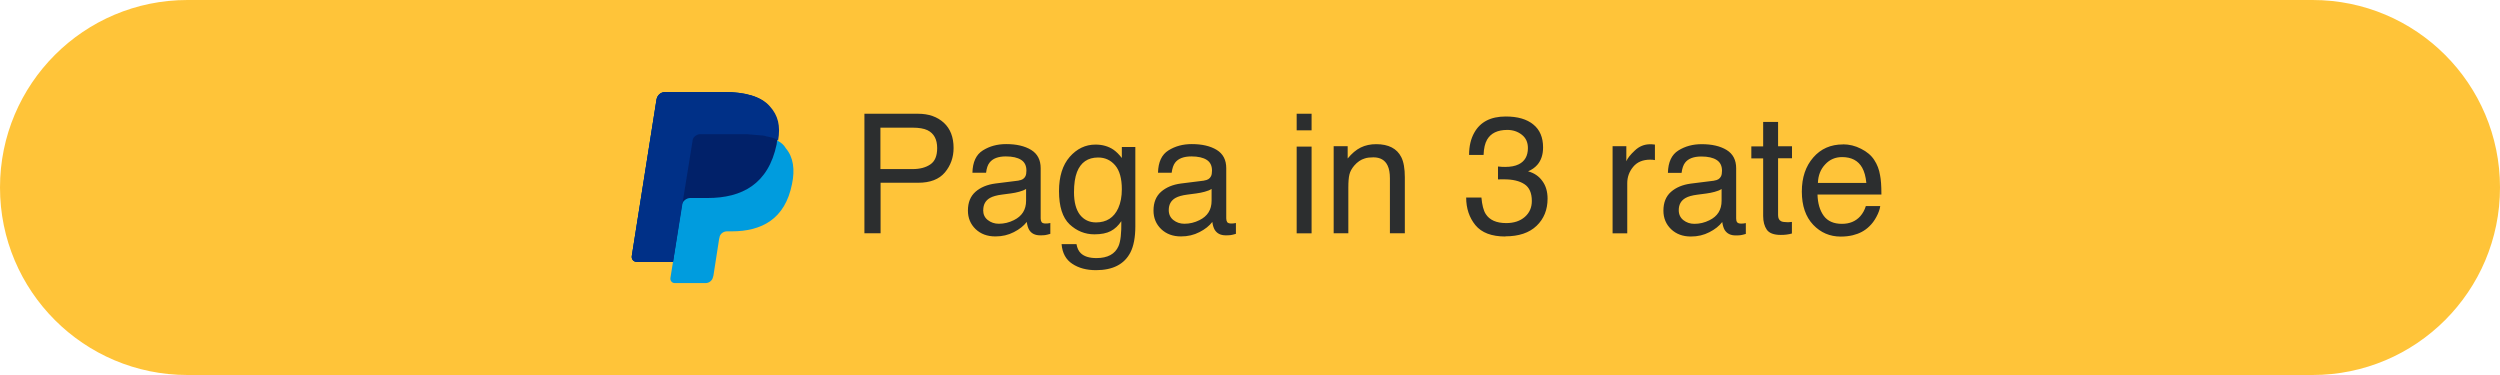 <?xml version="1.0" encoding="UTF-8"?>
<svg id="Livello_1" data-name="Livello 1" xmlns="http://www.w3.org/2000/svg" viewBox="0 0 300 45">
  <defs>
    <style>
      .cls-1 {
        fill: #ffc439;
      }

      .cls-2 {
        fill: #2c2e2f;
      }

      .cls-3 {
        fill: #009cde;
      }

      .cls-3, .cls-4, .cls-5 {
        fill-rule: evenodd;
      }

      .cls-4 {
        fill: #012169;
      }

      .cls-5 {
        fill: #003087;
      }
    </style>
  </defs>
  <path class="cls-1" d="M22.5,0h255c12.43,0,22.5,10.07,22.5,22.5h0c0,12.43-10.07,22.5-22.5,22.5H22.5C10.07,45,0,34.93,0,22.5H0C0,10.07,10.07,0,22.5,0Z"/>
  <path class="cls-3" d="M93.26,16.88c.31-1.77,0-3.02-.99-4.11-.99-1.2-2.92-1.72-5.42-1.72h-7.03c-.52,0-.94,.36-1.04,.89l-2.97,18.8c-.05,.36,.21,.68,.57,.68h4.38l-.31,1.93c-.05,.36,.21,.62,.52,.62h3.7c.47,0,.83-.36,.89-.73l.05-.16,.68-4.38,.05-.21c.05-.42,.47-.73,.89-.73h.57c3.59,0,6.41-1.46,7.24-5.68,.37-1.72,.16-3.23-.73-4.27-.26-.47-.62-.73-1.04-.94Z"/>
  <path class="cls-4" d="M93.26,16.88c.31-1.77,0-3.02-.99-4.11-.99-1.2-2.92-1.72-5.42-1.72h-7.03c-.52,0-.94,.36-1.04,.89l-2.97,18.8c-.05,.36,.21,.68,.57,.68h4.38l1.09-6.98-.05,.21c.1-.52,.57-.89,1.04-.89h2.08c4.11,0,7.29-1.67,8.28-6.46,0-.16,.05-.31,.05-.42Z"/>
  <path class="cls-5" d="M83.1,16.88c.05-.31,.21-.52,.52-.68,.1-.05,.21-.1,.42-.1h5.57l1.88,.16c.16,0,.31,.05,.47,.1s.31,.05,.47,.1c.05,0,.1,.05,.21,.05,.31,.1,.52,.16,.73,.36,.31-1.77,0-3.02-.99-4.11-1.04-1.2-2.97-1.72-5.47-1.72h-7.08c-.52,0-.94,.36-1.04,.89l-2.97,18.8c-.05,.36,.21,.68,.57,.68h4.38l2.34-14.53Z"/>
  <path class="cls-2" d="M103.71,13.65h6.46c1.28,0,2.3,.36,3.09,1.08,.78,.72,1.17,1.73,1.17,3.03,0,1.12-.35,2.1-1.04,2.93-.7,.83-1.77,1.24-3.21,1.24h-4.51v6.06h-1.94V13.65Zm8.75,4.12c0-1.05-.39-1.77-1.17-2.15-.43-.2-1.02-.3-1.77-.3h-3.87v4.97h3.87c.87,0,1.58-.19,2.12-.56,.55-.37,.82-1.02,.82-1.96Zm5.52,7.44c0,.51,.18,.91,.56,1.2,.37,.29,.81,.44,1.32,.44,.62,0,1.22-.14,1.8-.43,.98-.48,1.47-1.25,1.47-2.33v-1.42c-.22,.14-.49,.25-.83,.34-.34,.09-.67,.16-1,.2l-1.06,.14c-.64,.08-1.12,.22-1.44,.4-.54,.31-.81,.79-.81,1.46Zm4.26-3.55c.4-.05,.67-.22,.81-.51,.08-.16,.12-.38,.12-.67,0-.6-.21-1.03-.64-1.3-.42-.27-1.03-.41-1.83-.41-.92,0-1.57,.25-1.95,.74-.22,.27-.36,.68-.42,1.22h-1.64c.03-1.29,.45-2.18,1.25-2.68,.81-.51,1.74-.76,2.8-.76,1.23,0,2.23,.23,3,.7,.76,.47,1.14,1.2,1.14,2.19v6.03c0,.18,.04,.33,.11,.44,.08,.11,.24,.17,.48,.17,.08,0,.17,0,.26-.01,.1-.01,.2-.03,.31-.05v1.3c-.27,.08-.48,.13-.62,.15-.14,.02-.34,.03-.59,.03-.61,0-1.05-.21-1.32-.64-.14-.23-.24-.55-.3-.97-.36,.47-.87,.88-1.54,1.22-.67,.35-1.41,.52-2.22,.52-.97,0-1.76-.29-2.38-.88-.61-.59-.92-1.33-.92-2.22,0-.97,.3-1.72,.91-2.26,.61-.53,1.4-.86,2.38-.99l2.8-.35Zm9.22-4.31c.82,0,1.54,.2,2.15,.61,.33,.23,.67,.56,1.01,1v-1.32h1.62v9.51c0,1.33-.2,2.38-.59,3.14-.73,1.42-2.11,2.13-4.13,2.13-1.13,0-2.07-.25-2.84-.76-.77-.5-1.2-1.29-1.29-2.36h1.79c.08,.47,.25,.83,.51,1.08,.4,.39,1.02,.59,1.88,.59,1.35,0,2.23-.48,2.65-1.43,.25-.56,.36-1.56,.34-3-.35,.53-.77,.93-1.27,1.19-.49,.26-1.15,.39-1.96,.39-1.13,0-2.12-.4-2.98-1.2-.85-.81-1.27-2.14-1.27-3.99,0-1.75,.43-3.12,1.28-4.1,.86-.98,1.89-1.48,3.1-1.48Zm3.16,5.37c0-1.3-.27-2.26-.8-2.88-.53-.62-1.21-.94-2.04-.94-1.24,0-2.08,.58-2.54,1.74-.24,.62-.36,1.43-.36,2.43,0,1.18,.24,2.08,.71,2.7,.48,.61,1.13,.92,1.93,.92,1.26,0,2.15-.57,2.67-1.71,.29-.64,.43-1.4,.43-2.26Zm5.63,2.49c0,.51,.19,.91,.56,1.2,.37,.29,.81,.44,1.32,.44,.62,0,1.22-.14,1.8-.43,.98-.48,1.46-1.25,1.46-2.33v-1.42c-.21,.14-.49,.25-.83,.34-.34,.09-.67,.16-1,.2l-1.06,.14c-.64,.08-1.12,.22-1.44,.4-.54,.31-.81,.79-.81,1.46Zm4.26-3.55c.4-.05,.67-.22,.81-.51,.08-.16,.12-.38,.12-.67,0-.6-.21-1.03-.64-1.3-.42-.27-1.03-.41-1.83-.41-.92,0-1.57,.25-1.95,.74-.21,.27-.35,.68-.42,1.22h-1.64c.03-1.29,.45-2.18,1.25-2.68,.81-.51,1.74-.76,2.8-.76,1.23,0,2.23,.23,3,.7,.76,.47,1.14,1.2,1.14,2.19v6.03c0,.18,.04,.33,.11,.44,.08,.11,.24,.17,.48,.17,.08,0,.17,0,.26-.01,.1-.01,.2-.03,.31-.05v1.3c-.27,.08-.48,.13-.62,.15-.14,.02-.34,.03-.59,.03-.61,0-1.04-.21-1.32-.64-.14-.23-.25-.55-.3-.97-.36,.47-.87,.88-1.54,1.22-.67,.35-1.41,.52-2.22,.52-.97,0-1.76-.29-2.38-.88-.61-.59-.92-1.33-.92-2.22,0-.97,.3-1.72,.91-2.26,.61-.53,1.4-.86,2.38-.99l2.8-.35Zm11.09-4.07h1.79v10.41h-1.79v-10.41Zm0-3.94h1.79v1.99h-1.79v-1.99Zm4.45,3.89h1.67v1.48c.5-.61,1.02-1.05,1.57-1.32,.55-.27,1.17-.4,1.85-.4,1.48,0,2.49,.52,3.01,1.55,.29,.57,.43,1.38,.43,2.43v6.71h-1.79v-6.59c0-.64-.09-1.15-.28-1.54-.31-.65-.88-.98-1.7-.98-.42,0-.76,.04-1.03,.13-.48,.14-.9,.43-1.27,.86-.29,.34-.49,.7-.58,1.07-.09,.37-.13,.89-.13,1.57v5.48h-1.76v-10.46Zm20.6,10.84c-1.65,0-2.85-.45-3.6-1.36-.74-.91-1.11-2.02-1.11-3.32h1.83c.08,.9,.25,1.56,.51,1.97,.46,.73,1.28,1.1,2.47,1.1,.92,0,1.67-.25,2.23-.74,.56-.49,.84-1.13,.84-1.91,0-.96-.3-1.64-.89-2.02-.59-.39-1.4-.58-2.45-.58-.12,0-.24,0-.36,0-.12,0-.24,0-.36,.01v-1.55c.18,.02,.34,.03,.46,.04,.12,0,.26,.01,.4,.01,.66,0,1.2-.1,1.62-.31,.74-.36,1.11-1.02,1.11-1.95,0-.7-.25-1.23-.74-1.61-.49-.38-1.07-.57-1.73-.57-1.17,0-1.98,.39-2.43,1.17-.25,.43-.39,1.04-.42,1.83h-1.74c0-1.04,.21-1.93,.62-2.66,.72-1.3,1.98-1.95,3.78-1.95,1.43,0,2.53,.32,3.31,.96,.78,.63,1.17,1.55,1.17,2.75,0,.86-.23,1.56-.69,2.09-.29,.33-.66,.59-1.11,.78,.74,.2,1.31,.59,1.72,1.17,.42,.57,.62,1.28,.62,2.11,0,1.33-.44,2.42-1.32,3.26-.88,.84-2.13,1.26-3.74,1.26Zm12.84-10.84h1.67v1.81c.14-.35,.47-.78,1.01-1.28,.53-.51,1.15-.76,1.85-.76,.03,0,.09,0,.17,0,.08,0,.21,.02,.4,.04v1.86c-.1-.02-.2-.03-.29-.04-.09,0-.18-.01-.28-.01-.89,0-1.57,.29-2.04,.86-.47,.57-.71,1.22-.71,1.96v6.02h-1.76v-10.46Zm7.96,7.68c0,.51,.19,.91,.56,1.2,.37,.29,.81,.44,1.32,.44,.62,0,1.22-.14,1.8-.43,.98-.48,1.46-1.25,1.46-2.33v-1.42c-.21,.14-.49,.25-.83,.34-.34,.09-.67,.16-1,.2l-1.07,.14c-.64,.08-1.12,.22-1.43,.4-.54,.31-.81,.79-.81,1.46Zm4.26-3.55c.4-.05,.67-.22,.81-.51,.08-.16,.12-.38,.12-.67,0-.6-.22-1.03-.65-1.3-.42-.27-1.03-.41-1.83-.41-.92,0-1.57,.25-1.95,.74-.21,.27-.35,.68-.42,1.22h-1.64c.03-1.29,.45-2.18,1.25-2.68,.81-.51,1.74-.76,2.8-.76,1.23,0,2.23,.23,3,.7,.76,.47,1.14,1.2,1.14,2.19v6.03c0,.18,.03,.33,.11,.44,.08,.11,.24,.17,.48,.17,.08,0,.17,0,.26-.01,.1-.01,.2-.03,.31-.05v1.3c-.27,.08-.48,.13-.62,.15-.14,.02-.34,.03-.59,.03-.61,0-1.04-.21-1.32-.64-.14-.23-.24-.55-.3-.97-.36,.47-.87,.88-1.54,1.22-.67,.35-1.41,.52-2.22,.52-.97,0-1.76-.29-2.38-.88-.61-.59-.92-1.33-.92-2.22,0-.97,.3-1.72,.91-2.26,.61-.53,1.4-.86,2.38-.99l2.8-.35Zm5.88-7.04h1.78v2.92h1.67v1.44h-1.67v6.83c0,.36,.12,.61,.37,.73,.14,.07,.36,.11,.68,.11h.27c.1,0,.21-.02,.34-.03v1.39c-.2,.06-.41,.1-.64,.13-.21,.03-.45,.04-.7,.04-.82,0-1.38-.21-1.67-.62-.29-.42-.44-.97-.44-1.64v-6.92h-1.42v-1.44h1.42v-2.92Zm9.57,2.69c.74,0,1.46,.17,2.16,.53,.7,.35,1.23,.79,1.59,1.35,.35,.53,.59,1.14,.7,1.84,.1,.48,.16,1.25,.16,2.3h-7.67c.03,1.06,.28,1.91,.75,2.56,.47,.64,1.2,.96,2.18,.96,.92,0,1.65-.3,2.2-.91,.31-.35,.53-.76,.67-1.22h1.73c-.05,.38-.2,.81-.46,1.29-.25,.47-.54,.85-.86,1.15-.53,.52-1.19,.87-1.98,1.06-.42,.1-.9,.16-1.44,.16-1.3,0-2.41-.47-3.31-1.42-.9-.95-1.36-2.28-1.36-3.98s.46-3.04,1.37-4.09c.91-1.05,2.1-1.57,3.57-1.57Zm2.8,4.63c-.07-.76-.24-1.37-.5-1.83-.48-.85-1.29-1.27-2.41-1.27-.81,0-1.49,.29-2.03,.88-.55,.58-.84,1.32-.87,2.22h5.81Z"/>
</svg>